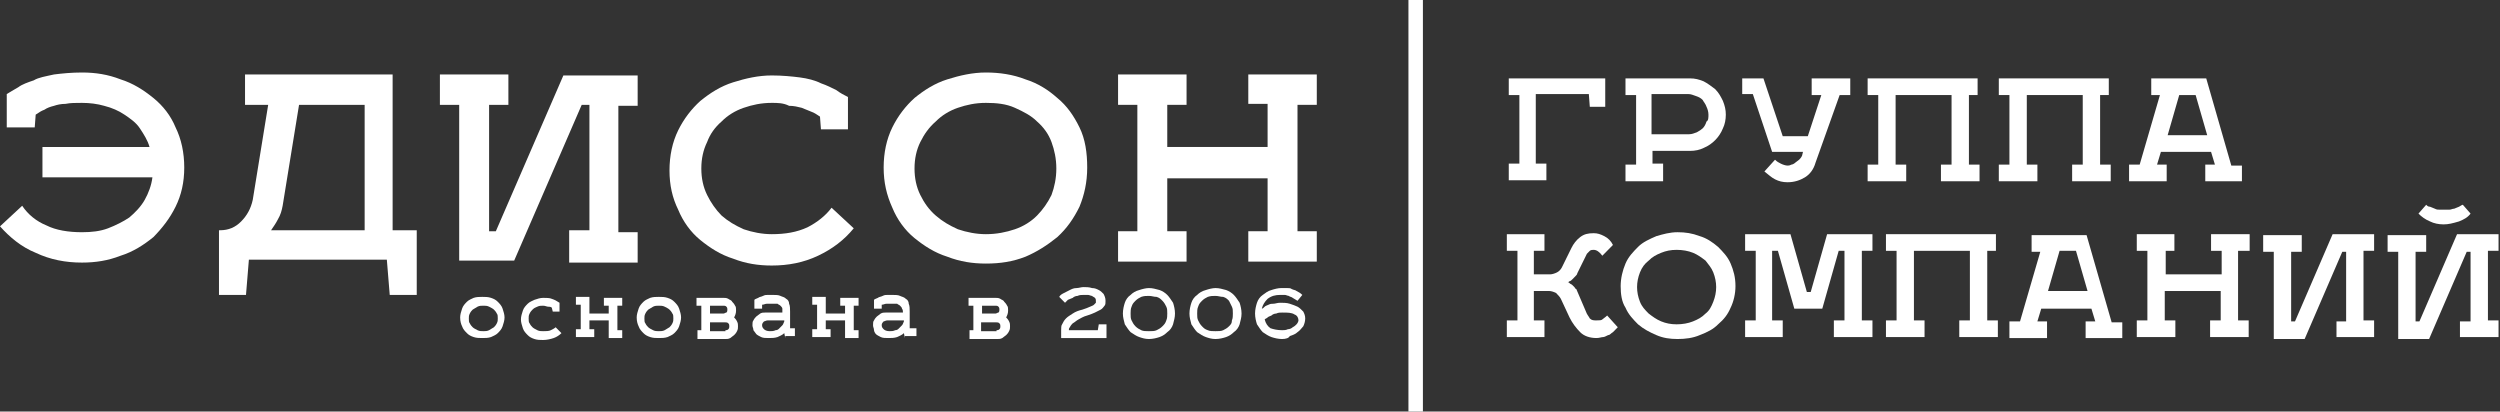 <svg width="486" height="80" viewBox="0 0 486 80" version="1.1" xmlns="http://www.w3.org/2000/svg" xmlns:xlink="http://www.w3.org/1999/xlink">
<rect x="0" y="0" width="486" height="80" fill="#333333" stroke="none"/>
<title>logo</title>
<desc>Created using Figma</desc>
<g id="Canvas" transform="translate(-617 -314)">
<g id="logo">
<g id="Group">
<g id="Group">
<g id="Vector">
<use xlink:href="#path0_fill" transform="translate(890.8 314)" fill="#FFFFFF"/>
</g>
<g id="Group">
<g id="Vector">
<use xlink:href="#path1_fill" transform="translate(910.305 329.238)" fill="#FFFFFF"/>
</g>
<g id="Vector">
<use xlink:href="#path2_fill" transform="translate(932.995 329.238)" fill="#FFFFFF"/>
</g>
<g id="Vector">
<use xlink:href="#path3_fill" transform="translate(955.687 329.238)" fill="#FFFFFF"/>
</g>
<g id="Vector">
<use xlink:href="#path4_fill" transform="translate(980.067 329.238)" fill="#FFFFFF"/>
</g>
<g id="Vector">
<use xlink:href="#path5_fill" transform="translate(1005.57 329.238)" fill="#FFFFFF"/>
</g>
<g id="Vector">
<use xlink:href="#path6_fill" transform="translate(1030.89 329.238)" fill="#FFFFFF"/>
</g>
<g id="Vector">
<use xlink:href="#path7_fill" transform="translate(909.929 359.333)" fill="#FFFFFF"/>
</g>
<g id="Vector">
<use xlink:href="#path8_fill" transform="translate(932.058 359.143)" fill="#FFFFFF"/>
</g>
<g id="Vector">
<use xlink:href="#path9_fill" transform="translate(956.25 359.524)" fill="#FFFFFF"/>
</g>
<g id="Vector">
<use xlink:href="#path10_fill" transform="translate(983.63 359.524)" fill="#FFFFFF"/>
</g>
<g id="Vector">
<use xlink:href="#path11_fill" transform="translate(1007.63 359.714)" fill="#FFFFFF"/>
</g>
<g id="Vector">
<use xlink:href="#path12_fill" transform="translate(1032.39 359.524)" fill="#FFFFFF"/>
</g>
<g id="Vector">
<use xlink:href="#path13_fill" transform="translate(1056.96 359.524)" fill="#FFFFFF"/>
</g>
<g id="Vector">
<use xlink:href="#path14_fill" transform="translate(1081.15 353.81)" fill="#FFFFFF"/>
</g>
</g>
<g id="Group">
<g id="Group">
<g id="Vector">
<use xlink:href="#path15_fill" transform="translate(617 328.095)" fill="#FFFFFF"/>
</g>
<g id="Vector">
<use xlink:href="#path16_fill" transform="translate(659.57 328.476)" fill="#FFFFFF"/>
</g>
<g id="Vector">
<use xlink:href="#path17_fill" transform="translate(702.516 328.476)" fill="#FFFFFF"/>
</g>
<g id="Vector">
<use xlink:href="#path18_fill" transform="translate(747.149 328.667)" fill="#FFFFFF"/>
</g>
<g id="Vector">
<use xlink:href="#path19_fill" transform="translate(788.782 328.095)" fill="#FFFFFF"/>
</g>
<g id="Vector">
<use xlink:href="#path20_fill" transform="translate(834.352 328.476)" fill="#FFFFFF"/>
</g>
</g>
<g id="Group">
<g id="Vector">
<use xlink:href="#path21_fill" transform="translate(706.454 371.714)" fill="#FFFFFF"/>
</g>
<g id="Vector">
<use xlink:href="#path22_fill" transform="translate(718.269 371.905)" fill="#FFFFFF"/>
</g>
<g id="Vector">
<use xlink:href="#path23_fill" transform="translate(728.958 371.714)" fill="#FFFFFF"/>
</g>
<g id="Vector">
<use xlink:href="#path24_fill" transform="translate(740.773 371.714)" fill="#FFFFFF"/>
</g>
<g id="Vector">
<use xlink:href="#path25_fill" transform="translate(752.4 371.905)" fill="#FFFFFF"/>
</g>
<g id="Vector">
<use xlink:href="#path26_fill" transform="translate(763.277 371.333)" fill="#FFFFFF"/>
</g>
<g id="Vector">
<use xlink:href="#path27_fill" transform="translate(774.904 371.714)" fill="#FFFFFF"/>
</g>
<g id="Vector">
<use xlink:href="#path28_fill" transform="translate(786.719 371.333)" fill="#FFFFFF"/>
</g>
<g id="Vector">
<use xlink:href="#path29_fill" transform="translate(805.285 371.905)" fill="#FFFFFF"/>
</g>
<g id="Vector">
<use xlink:href="#path30_fill" transform="translate(822.913 369.81)" fill="#FFFFFF"/>
</g>
<g id="Vector">
<use xlink:href="#path31_fill" transform="translate(835.29 370)" fill="#FFFFFF"/>
</g>
<g id="Vector">
<use xlink:href="#path32_fill" transform="translate(848.23 370)" fill="#FFFFFF"/>
</g>
<g id="Vector">
<use xlink:href="#path33_fill" transform="translate(860.982 370)" fill="#FFFFFF"/>
</g>
</g>
</g>
</g>
</g>
</g>
</g>
<defs>
<path id="path0_fill" d="M 2.813 0L 0 0L 0 80L 2.813 80L 2.813 0Z"/>
<path id="path1_fill" d="M 18.753 5.524L 15.753 5.524L 15.565 3.048L 5.251 3.048L 5.251 16.571L 7.314 16.571L 7.314 19.809L -1.14462e-05 19.809L -1.14462e-05 16.571L 2.063 16.571L 2.063 3.238L -1.14462e-05 3.238L -1.14462e-05 0L 18.753 0L 18.753 5.524Z"/>
<path id="path2_fill" d="M 7.314 20L 0 20L 0 16.762L 2.063 16.762L 2.063 3.238L 0 3.238L 0 0L 12.565 0C 13.502 0 14.253 0.19 15.19 0.571C 15.94 0.952 16.691 1.524 17.441 2.095C 18.191 2.857 18.566 3.619 18.941 4.381C 19.316 5.333 19.504 6.095 19.504 7.048C 19.504 8 19.316 8.952 18.941 9.714C 18.566 10.667 18.003 11.429 17.441 12C 16.878 12.571 16.128 13.143 15.19 13.524C 14.44 13.905 13.502 14.095 12.565 14.095L 5.251 14.095L 5.251 16.571L 7.314 16.571L 7.314 20ZM 16.128 7.048C 16.128 6.476 15.94 5.905 15.753 5.524C 15.565 4.952 15.19 4.571 15.003 4.19C 14.628 3.81 14.253 3.619 13.69 3.429C 13.127 3.238 12.752 3.048 12.19 3.048L 5.063 3.048L 5.063 10.857L 12.377 10.857C 12.94 10.857 13.315 10.667 13.877 10.476C 14.253 10.286 14.815 9.905 15.003 9.714C 15.378 9.333 15.565 8.952 15.753 8.381C 16.128 8.19 16.128 7.619 16.128 7.048Z"/>
<path id="path3_fill" d="M 15.378 3.238L 13.502 3.238L 13.502 0L 21.004 0L 21.004 3.238L 18.941 3.238L 14.253 16.381C 13.877 17.714 13.127 18.667 12.19 19.238C 11.252 19.809 10.127 20.191 8.814 20.191C 7.876 20.191 7.126 20 6.376 19.619C 5.626 19.238 5.063 18.667 4.313 18.095L 6.376 15.809C 6.751 16.191 7.126 16.381 7.501 16.571C 7.876 16.762 8.439 16.952 8.814 16.952C 9.002 16.952 9.189 16.952 9.564 16.762C 9.752 16.762 10.127 16.571 10.314 16.381C 10.502 16.191 10.877 16 11.065 15.809C 11.252 15.619 11.44 15.429 11.627 15.048L 11.815 14.286L 5.814 14.286L 2.063 3.048L 1.14462e-05 3.048L 1.14462e-05 0L 4.126 0L 7.876 11.238L 12.752 11.238L 15.378 3.238Z"/>
<path id="path4_fill" d="M 21.754 3.238L 19.691 3.238L 19.691 16.762L 21.754 16.762L 21.754 20L 14.253 20L 14.253 16.762L 16.316 16.762L 16.316 3.238L 5.439 3.238L 5.439 16.762L 7.501 16.762L 7.501 20L 1.14462e-05 20L 1.14462e-05 16.762L 2.063 16.762L 2.063 3.238L 1.14462e-05 3.238L 1.14462e-05 0L 21.379 0L 21.379 3.238L 21.754 3.238Z"/>
<path id="path5_fill" d="M 21.754 3.238L 19.691 3.238L 19.691 16.762L 21.754 16.762L 21.754 20L 14.253 20L 14.253 16.762L 16.316 16.762L 16.316 3.238L 5.439 3.238L 5.439 16.762L 7.501 16.762L 7.501 20L -5.7231e-06 20L -5.7231e-06 16.762L 2.063 16.762L 2.063 3.238L -5.7231e-06 3.238L -5.7231e-06 0L 21.379 0L 21.379 3.238L 21.754 3.238Z"/>
<path id="path6_fill" d="M 22.317 20L 14.815 20L 14.815 16.762L 16.691 16.762L 15.94 14.286L 6.189 14.286L 5.439 16.762L 7.314 16.762L 7.314 20L -5.7231e-06 20L -5.7231e-06 16.762L 2.063 16.762L 6.001 3.238L 4.313 3.238L 4.313 0L 15.003 0L 19.879 16.952L 21.942 16.952L 21.942 20L 22.317 20ZM 7.501 11.048L 15.19 11.048L 12.94 3.238L 9.752 3.238L 7.501 11.048Z"/>
<path id="path7_fill" d="M 5.439 8L 8.439 8C 8.814 8 9.377 7.81 9.752 7.619C 10.127 7.429 10.502 7.048 10.69 6.667L 12.565 2.857C 12.94 2.095 13.502 1.333 14.253 0.762C 15.003 0.19 15.753 -1.45322e-06 16.878 -1.45322e-06C 17.628 -1.45322e-06 18.191 0.19 18.941 0.571C 19.691 0.952 20.254 1.524 20.629 2.286L 18.566 4.381C 18.003 3.619 17.441 3.238 16.878 3.238C 16.691 3.238 16.316 3.238 16.128 3.429C 15.94 3.619 15.753 3.81 15.565 4L 13.69 7.81C 13.69 8 13.502 8.19 13.315 8.381C 13.127 8.571 12.94 8.762 12.752 8.952C 12.565 9.143 12.377 9.333 12.19 9.333C 12.002 9.524 11.815 9.524 11.815 9.524C 12.002 9.524 12.002 9.524 12.19 9.714C 12.377 9.905 12.565 9.905 12.752 10.095C 12.94 10.286 13.127 10.476 13.127 10.476C 13.315 10.667 13.315 10.857 13.502 10.857L 15.378 15.238C 15.565 15.809 15.94 16.191 16.128 16.571C 16.503 16.952 16.878 16.952 17.441 16.952C 18.003 16.952 18.378 16.952 18.566 16.762C 18.753 16.571 19.128 16.381 19.504 16L 21.567 18.286C 21.191 18.667 21.004 18.857 20.629 19.238C 20.254 19.429 20.066 19.809 19.691 19.809C 19.316 20 18.941 20.191 18.753 20.191C 18.378 20.191 18.003 20.381 17.441 20.381C 16.128 20.381 15.003 20 14.253 19.238C 13.502 18.476 12.752 17.524 12.19 16.381L 10.502 12.762C 10.314 12.381 9.939 12 9.564 11.619C 9.189 11.429 8.627 11.238 8.252 11.238L 5.251 11.238L 5.251 16.952L 7.314 16.952L 7.314 20.191L -5.7231e-06 20.191L -5.7231e-06 16.952L 2.063 16.952L 2.063 3.429L -5.7231e-06 3.429L -5.7231e-06 0.19L 7.314 0.19L 7.314 3.429L 5.251 3.429L 5.251 8L 5.439 8Z"/>
<path id="path8_fill" d="M 0 10.476C 0 8.952 0.375 7.429 0.938 6.095C 1.5 4.762 2.438 3.81 3.376 2.857C 4.313 1.905 5.626 1.333 6.939 0.762C 8.252 0.381 9.564 1.45322e-06 11.065 1.45322e-06C 12.565 1.45322e-06 13.877 0.19 15.378 0.762C 16.691 1.143 17.816 1.905 18.941 2.857C 19.879 3.81 20.816 4.762 21.379 6.095C 21.942 7.429 22.317 8.762 22.317 10.476C 22.317 12 21.942 13.524 21.379 14.667C 20.816 16 20.066 16.952 18.941 17.905C 18.003 18.857 16.878 19.429 15.378 20C 14.065 20.571 12.565 20.762 11.065 20.762C 9.564 20.762 8.252 20.571 6.939 20C 5.626 19.429 4.501 18.857 3.376 17.905C 2.438 16.952 1.5 16 0.938 14.667C 0.188 13.524 0 12 0 10.476ZM 10.877 3.429C 9.752 3.429 8.814 3.619 7.876 4C 6.939 4.381 6.189 4.762 5.438 5.524C 4.688 6.095 4.126 6.857 3.751 7.81C 3.376 8.762 3.188 9.714 3.188 10.667C 3.188 11.619 3.376 12.571 3.751 13.524C 4.126 14.476 4.688 15.048 5.438 15.809C 6.189 16.381 6.939 16.952 7.876 17.333C 8.814 17.714 9.752 17.905 10.877 17.905C 12.002 17.905 13.127 17.714 14.065 17.333C 15.003 16.952 15.753 16.571 16.503 15.809C 17.253 15.238 17.628 14.476 18.003 13.524C 18.378 12.571 18.566 11.619 18.566 10.667C 18.566 9.714 18.378 8.762 18.003 7.81C 17.628 6.857 17.066 6.286 16.503 5.524C 15.753 4.952 15.003 4.381 14.065 4C 13.127 3.619 12.002 3.429 10.877 3.429Z"/>
<path id="path9_fill" d="M 24.755 3.238L 22.692 3.238L 22.692 16.762L 24.755 16.762L 24.755 20L 17.253 20L 17.253 16.762L 19.316 16.762L 19.316 3.238L 18.191 3.238L 15.003 14.476L 9.564 14.476L 6.376 3.238L 5.251 3.238L 5.251 16.762L 7.314 16.762L 7.314 20L -1.14462e-05 20L -1.14462e-05 16.762L 2.063 16.762L 2.063 3.238L -1.14462e-05 3.238L -1.14462e-05 -7.26609e-07L 8.814 -7.26609e-07L 12.002 11.238L 12.752 11.238L 15.94 -7.26609e-07L 24.755 -7.26609e-07L 24.755 3.238Z"/>
<path id="path10_fill" d="M 21.754 3.238L 19.691 3.238L 19.691 16.762L 21.754 16.762L 21.754 20L 14.253 20L 14.253 16.762L 16.316 16.762L 16.316 3.238L 5.438 3.238L 5.438 16.762L 7.501 16.762L 7.501 20L 5.33005e-14 20L 5.33005e-14 16.762L 2.063 16.762L 2.063 3.238L 5.33005e-14 3.238L 5.33005e-14 -7.26609e-07L 21.379 -7.26609e-07L 21.379 3.238L 21.754 3.238Z"/>
<path id="path11_fill" d="M 22.317 20L 14.815 20L 14.815 16.762L 16.691 16.762L 15.94 14.286L 6.189 14.286L 5.438 16.762L 7.314 16.762L 7.314 20L 5.7231e-06 20L 5.7231e-06 16.762L 2.063 16.762L 6.001 3.238L 4.313 3.238L 4.313 6.76707e-15L 15.003 6.76707e-15L 19.879 16.952L 21.942 16.952L 21.942 20L 22.317 20ZM 7.501 10.857L 15.19 10.857L 12.94 3.048L 9.752 3.048L 7.501 10.857Z"/>
<path id="path12_fill" d="M 7.689 3.238L 5.626 3.238L 5.626 7.81L 16.503 7.81L 16.503 3.238L 14.44 3.238L 14.44 -7.26609e-07L 21.942 -7.26609e-07L 21.942 3.238L 19.691 3.238L 19.691 16.762L 21.754 16.762L 21.754 20L 14.253 20L 14.253 16.762L 16.316 16.762L 16.316 11.048L 5.438 11.048L 5.438 16.762L 7.501 16.762L 7.501 20L 5.33005e-14 20L 5.33005e-14 16.762L 2.063 16.762L 2.063 3.238L 5.33005e-14 3.238L 5.33005e-14 -7.26609e-07L 7.314 -7.26609e-07L 7.314 3.238L 7.689 3.238Z"/>
<path id="path13_fill" d="M 14.065 16.952L 16.128 16.952L 16.128 3.429L 15.378 3.429L 8.064 20.381L 2.063 20.381L 2.063 3.429L 1.14462e-05 3.429L 1.14462e-05 0.19L 7.501 0.19L 7.501 3.429L 5.439 3.429L 5.439 16.952L 6.189 16.952L 13.502 -7.26609e-07L 21.567 -7.26609e-07L 21.567 3.238L 19.504 3.238L 19.504 16.762L 21.567 16.762L 21.567 20L 14.253 20L 14.253 16.952L 14.065 16.952Z"/>
<path id="path14_fill" d="M 14.065 22.667L 16.128 22.667L 16.128 9.143L 15.378 9.143L 8.064 26.095L 2.063 26.095L 2.063 9.143L -5.33005e-14 9.143L -5.33005e-14 5.905L 7.501 5.905L 7.501 9.143L 5.438 9.143L 5.438 22.667L 6.189 22.667L 13.502 5.714L 21.567 5.714L 21.567 8.952L 19.504 8.952L 19.504 22.476L 21.567 22.476L 21.567 25.714L 14.065 25.714L 14.065 22.667ZM 10.877 3.81C 9.939 3.81 9.002 3.619 8.252 3.238C 7.314 2.857 6.564 2.286 6.001 1.714L 7.501 -7.26609e-07C 7.689 0.19 7.876 0.381 8.252 0.381C 8.627 0.571 8.814 0.571 9.189 0.762C 9.564 0.952 9.752 0.952 10.127 0.952C 10.502 0.952 10.69 0.952 11.065 0.952C 11.252 0.952 11.627 0.952 12.002 0.952C 12.377 0.952 12.565 0.762 12.94 0.762C 13.315 0.571 13.502 0.571 13.877 0.381C 14.253 0.19 14.44 -7.26609e-07 14.628 -7.26609e-07L 16.128 1.714C 15.565 2.476 14.815 2.857 13.877 3.238C 12.565 3.619 11.815 3.81 10.877 3.81Z"/>
<path id="path15_fill" d="M 15.94 5.905C 14.628 5.905 13.69 5.905 12.752 6.095C 11.815 6.095 11.065 6.286 10.502 6.476C 9.752 6.667 9.189 6.857 8.627 7.238C 8.064 7.429 7.501 7.81 6.939 8.19L 6.751 10.667L 1.313 10.667L 1.313 4.19C 1.875 3.81 2.625 3.429 3.563 2.857C 4.313 2.286 5.439 1.905 6.564 1.524C 7.501 0.952 8.814 0.762 10.502 0.381C 12.002 0.19 13.878 1.81652e-07 15.94 1.81652e-07C 18.566 1.81652e-07 21.004 0.381 23.442 1.333C 25.88 2.095 27.943 3.429 29.818 4.952C 31.693 6.476 33.194 8.381 34.131 10.667C 35.257 12.952 35.819 15.619 35.819 18.476C 35.819 21.333 35.257 23.809 34.131 26.095C 33.006 28.381 31.506 30.286 29.818 32C 27.943 33.524 25.88 34.857 23.442 35.619C 21.004 36.571 18.566 36.952 15.94 36.952C 12.752 36.952 9.752 36.381 6.939 35.048C 4.126 33.905 1.875 32 0 29.905L 4.313 25.905C 5.439 27.619 7.126 28.952 9.002 29.714C 10.877 30.667 13.315 31.048 15.94 31.048C 17.816 31.048 19.504 30.857 21.004 30.286C 22.504 29.714 24.004 28.952 25.13 28.191C 26.255 27.238 27.38 26.095 28.13 24.762C 28.88 23.429 29.443 21.905 29.63 20.381L 8.252 20.381L 8.252 14.476L 29.068 14.476C 28.693 13.143 27.943 12 27.192 10.857C 26.442 9.714 25.317 8.952 24.192 8.19C 23.067 7.429 21.754 6.857 20.254 6.476C 18.941 6.095 17.441 5.905 15.94 5.905Z"/>
<path id="path16_fill" d="M 1.43077e-06 30.286L 0.188 30.286C 1.875 30.286 3.188 29.714 4.313 28.571C 5.439 27.429 6.189 26.095 6.564 24.381L 9.564 5.905L 5.063 5.905L 5.063 -1.81652e-07L 33.756 -1.81652e-07L 33.756 30.286L 38.445 30.286L 38.445 42.857L 33.194 42.857L 32.631 36L 5.814 36L 5.251 42.857L 1.43077e-06 42.857L 1.43077e-06 30.286ZM 10.127 30.286L 28.318 30.286L 28.318 5.905L 15.565 5.905L 12.377 25.524C 12.19 26.476 12.002 27.238 11.44 28.191C 11.065 28.952 10.502 29.714 10.127 30.286Z"/>
<path id="path17_fill" d="M 25.317 30.286L 29.068 30.286L 29.068 5.905L 27.568 5.905L 14.44 36.191L 3.751 36.191L 3.751 5.905L -2.86155e-06 5.905L -2.86155e-06 -1.81652e-07L 13.315 -1.81652e-07L 13.315 5.905L 9.564 5.905L 9.564 30.476L 10.877 30.476L 24.004 0.19L 38.445 0.19L 38.445 6.095L 34.694 6.095L 34.694 30.667L 38.445 30.667L 38.445 36.571L 25.13 36.571L 25.13 30.286L 25.317 30.286Z"/>
<path id="path18_fill" d="M 19.879 5.333C 17.816 5.333 16.128 5.714 14.44 6.286C 12.752 6.857 11.252 7.81 10.127 8.952C 8.814 10.095 7.876 11.429 7.314 12.952C 6.564 14.476 6.189 16.191 6.189 18.095C 6.189 20 6.564 21.714 7.314 23.238C 8.064 24.762 9.002 26.095 10.127 27.238C 11.44 28.381 12.752 29.143 14.44 29.905C 16.128 30.476 18.003 30.857 19.879 30.857C 22.504 30.857 24.755 30.476 26.817 29.524C 28.693 28.571 30.381 27.238 31.506 25.714L 35.819 29.714C 33.944 32 31.693 33.714 28.88 35.048C 26.067 36.381 23.067 36.952 19.879 36.952C 17.253 36.952 14.815 36.571 12.377 35.619C 9.939 34.857 7.876 33.524 6.001 32C 4.126 30.476 2.625 28.381 1.688 26.095C 0.563 23.809 2.86155e-06 21.333 2.86155e-06 18.476C 2.86155e-06 15.619 0.563 12.952 1.688 10.667C 2.813 8.381 4.313 6.476 6.001 4.952C 7.876 3.429 9.939 2.095 12.377 1.333C 14.815 0.571 17.253 -3.63304e-07 19.879 -3.63304e-07C 21.942 -3.63304e-07 23.817 0.19 25.317 0.381C 26.817 0.571 28.318 0.952 29.443 1.524C 30.568 1.905 31.693 2.476 32.444 2.857C 33.194 3.429 33.944 3.81 34.694 4.19L 34.694 10.476L 29.443 10.476L 29.255 8C 28.693 7.619 28.13 7.238 27.568 7.048C 27.005 6.857 26.255 6.476 25.692 6.286C 24.942 6.095 24.192 5.905 23.254 5.905C 22.129 5.333 21.004 5.333 19.879 5.333Z"/>
<path id="path19_fill" d="M -2.86155e-06 18.476C -2.86155e-06 15.619 0.563 12.952 1.688 10.667C 2.813 8.381 4.313 6.476 6.001 4.952C 7.876 3.429 9.939 2.095 12.377 1.333C 14.815 0.571 17.253 1.81652e-07 19.879 1.81652e-07C 22.504 1.81652e-07 25.13 0.381 27.568 1.333C 30.006 2.095 32.068 3.429 33.756 4.952C 35.632 6.476 36.944 8.381 38.069 10.667C 39.195 12.952 39.57 15.619 39.57 18.476C 39.57 21.333 39.007 23.809 38.069 26.095C 36.944 28.381 35.632 30.286 33.756 32C 31.881 33.524 29.818 34.857 27.568 35.809C 25.13 36.762 22.692 37.143 19.879 37.143C 17.253 37.143 14.815 36.762 12.377 35.809C 9.939 35.048 7.876 33.714 6.001 32.191C 4.126 30.667 2.625 28.571 1.688 26.286C 0.563 23.809 -2.86155e-06 21.333 -2.86155e-06 18.476ZM 19.879 5.905C 17.816 5.905 16.128 6.286 14.44 6.857C 12.752 7.429 11.252 8.381 10.127 9.524C 8.814 10.667 7.876 12 7.126 13.524C 6.376 15.048 6.001 16.762 6.001 18.667C 6.001 20.571 6.376 22.286 7.126 23.809C 7.876 25.333 8.814 26.667 10.127 27.809C 11.44 28.952 12.752 29.714 14.44 30.476C 16.128 31.048 18.003 31.429 19.879 31.429C 21.942 31.429 23.817 31.048 25.505 30.476C 27.192 29.905 28.693 28.952 29.818 27.809C 30.943 26.667 31.881 25.333 32.631 23.809C 33.194 22.286 33.569 20.571 33.569 18.667C 33.569 16.762 33.194 15.048 32.631 13.524C 32.068 12 31.131 10.667 29.818 9.524C 28.693 8.381 27.192 7.619 25.505 6.857C 23.817 6.095 21.942 5.905 19.879 5.905Z"/>
<path id="path20_fill" d="M 13.315 5.905L 9.564 5.905L 9.564 14.095L 29.068 14.095L 29.068 5.714L 25.317 5.714L 25.317 -1.81652e-07L 38.632 -1.81652e-07L 38.632 5.905L 34.881 5.905L 34.881 30.476L 38.632 30.476L 38.632 36.381L 25.317 36.381L 25.317 30.476L 29.068 30.476L 29.068 20.191L 9.564 20.191L 9.564 30.476L 13.315 30.476L 13.315 36.381L 2.86155e-06 36.381L 2.86155e-06 30.476L 3.751 30.476L 3.751 5.905L 2.86155e-06 5.905L 2.86155e-06 -1.81652e-07L 13.315 -1.81652e-07L 13.315 5.905Z"/>
<path id="path21_fill" d="M 1.43077e-06 4C 1.43077e-06 3.429 0.188 2.857 0.375 2.286C 0.563 1.714 0.938 1.333 1.313 0.952C 1.688 0.571 2.25 0.381 2.625 0.19C 3.188 -7.23771e-07 3.751 -1.45322e-06 4.313 -1.45322e-06C 4.876 -1.45322e-06 5.439 -7.23771e-07 6.001 0.19C 6.564 0.381 6.939 0.571 7.314 0.952C 7.689 1.333 8.064 1.714 8.252 2.286C 8.439 2.857 8.627 3.429 8.627 4C 8.627 4.571 8.439 5.143 8.252 5.714C 8.064 6.286 7.689 6.667 7.314 7.048C 6.939 7.429 6.376 7.619 6.001 7.81C 5.439 8 4.876 8 4.313 8C 3.751 8 3.188 8 2.625 7.81C 2.063 7.619 1.688 7.429 1.313 7.048C 0.938 6.667 0.563 6.286 0.375 5.714C 0.188 5.333 1.43077e-06 4.762 1.43077e-06 4ZM 4.501 1.714C 4.126 1.714 3.751 1.714 3.376 1.905C 3.001 2.095 2.813 2.286 2.438 2.476C 2.25 2.667 2.063 2.857 1.875 3.238C 1.688 3.619 1.688 3.81 1.688 4.19C 1.688 4.571 1.688 4.952 1.875 5.143C 2.063 5.524 2.25 5.714 2.438 5.905C 2.625 6.095 3.001 6.286 3.376 6.476C 3.751 6.667 4.126 6.667 4.501 6.667C 4.876 6.667 5.251 6.667 5.626 6.476C 6.001 6.286 6.189 6.095 6.564 5.905C 6.751 5.714 6.939 5.524 7.126 5.143C 7.314 4.762 7.314 4.571 7.314 4.19C 7.314 3.81 7.314 3.429 7.126 3.238C 6.939 2.857 6.751 2.667 6.564 2.476C 6.376 2.286 6.001 2.095 5.626 1.905C 5.251 1.714 4.876 1.714 4.501 1.714Z"/>
<path id="path22_fill" d="M 6.189 2.667L 6.001 1.905C 5.814 1.714 5.439 1.714 5.251 1.714C 5.063 1.714 4.688 1.524 4.313 1.524C 3.938 1.524 3.563 1.524 3.188 1.714C 2.813 1.905 2.625 1.905 2.25 2.286C 2.063 2.476 1.875 2.667 1.688 3.048C 1.5 3.429 1.5 3.619 1.5 4C 1.5 4.381 1.5 4.762 1.688 4.952C 1.875 5.333 2.063 5.524 2.25 5.714C 2.438 5.905 2.813 6.095 3.188 6.286C 3.563 6.476 3.938 6.476 4.313 6.476C 4.876 6.476 5.439 6.476 5.814 6.286C 6.189 6.095 6.564 5.905 6.751 5.714L 7.876 6.857C 7.501 7.238 6.939 7.619 6.376 7.81C 5.814 8 5.063 8.19 4.313 8.19C 3.751 8.19 3.188 8.19 2.625 8C 2.063 7.81 1.688 7.619 1.313 7.238C 0.938 6.857 0.563 6.476 0.375 5.905C 0.188 5.333 1.33251e-14 4.762 1.33251e-14 4.19C 1.33251e-14 3.619 0.188 3.048 0.375 2.476C 0.563 1.905 0.938 1.524 1.313 1.143C 1.688 0.762 2.25 0.571 2.625 0.381C 3.188 0.19 3.751 -7.26609e-07 4.313 -7.26609e-07C 4.876 -7.26609e-07 5.626 0 6.001 0.19C 6.564 0.381 6.939 0.571 7.501 0.952L 7.501 2.667L 6.189 2.667Z"/>
<path id="path23_fill" d="M 9.002 8L 6.376 8L 6.376 4.571L 2.625 4.571L 2.625 6.286L 3.563 6.286L 3.563 7.81L 1.43077e-06 7.81L 1.43077e-06 6.286L 0.938 6.286L 0.938 1.524L 1.43077e-06 1.524L 1.43077e-06 -1.45322e-06L 2.625 -1.45322e-06L 2.625 3.238L 6.376 3.238L 6.376 1.714L 5.439 1.714L 5.439 0.19L 9.002 0.19L 9.002 1.714L 8.064 1.714L 8.064 6.476L 9.002 6.476L 9.002 8Z"/>
<path id="path24_fill" d="M 0 4C 0 3.429 0.188 2.857 0.375 2.286C 0.563 1.714 0.938 1.333 1.313 0.952C 1.688 0.571 2.25 0.381 2.625 0.19C 3.188 -7.23771e-07 3.751 -1.45322e-06 4.313 -1.45322e-06C 4.876 -1.45322e-06 5.438 -7.23771e-07 6.001 0.19C 6.564 0.381 6.939 0.571 7.314 0.952C 7.689 1.333 8.064 1.714 8.252 2.286C 8.439 2.857 8.627 3.429 8.627 4C 8.627 4.571 8.439 5.143 8.252 5.714C 8.064 6.286 7.689 6.667 7.314 7.048C 6.939 7.429 6.376 7.619 6.001 7.81C 5.438 8 4.876 8 4.313 8C 3.751 8 3.188 8 2.625 7.81C 2.063 7.619 1.688 7.429 1.313 7.048C 0.938 6.667 0.563 6.286 0.375 5.714C 0.188 5.333 0 4.762 0 4ZM 4.313 1.714C 3.938 1.714 3.563 1.714 3.188 1.905C 2.813 2.095 2.625 2.286 2.25 2.476C 2.063 2.667 1.875 2.857 1.688 3.238C 1.5 3.619 1.5 3.81 1.5 4.19C 1.5 4.571 1.5 4.952 1.688 5.143C 1.875 5.524 2.063 5.714 2.25 5.905C 2.438 6.095 2.813 6.286 3.188 6.476C 3.563 6.667 3.938 6.667 4.313 6.667C 4.688 6.667 5.063 6.667 5.439 6.476C 5.814 6.286 6.001 6.095 6.376 5.905C 6.564 5.714 6.751 5.524 6.939 5.143C 7.126 4.762 7.126 4.571 7.126 4.19C 7.126 3.81 7.126 3.429 6.939 3.238C 6.751 2.857 6.564 2.667 6.376 2.476C 6.189 2.286 5.814 2.095 5.439 1.905C 5.063 1.714 4.688 1.714 4.313 1.714Z"/>
<path id="path25_fill" d="M -5.7231e-06 6.286L 0.938 6.286L 0.938 1.524L -5.7231e-06 1.524L -5.7231e-06 -7.26609e-07L 5.251 -7.26609e-07C 5.626 -7.26609e-07 5.814 0 6.189 0.19C 6.376 0.381 6.751 0.381 6.939 0.762C 7.126 0.952 7.314 1.143 7.501 1.524C 7.689 1.714 7.689 2.095 7.689 2.476C 7.689 3.048 7.501 3.429 7.314 3.81C 7.501 4 7.689 4.19 7.876 4.571C 8.064 4.952 8.064 5.143 8.064 5.524C 8.064 5.905 8.064 6.095 7.876 6.476C 7.689 6.857 7.501 7.048 7.314 7.238C 7.126 7.429 6.751 7.619 6.564 7.81C 6.189 8 6.001 8 5.626 8L 0.188 8L 0.188 6.286L -5.7231e-06 6.286ZM 2.625 3.048L 5.251 3.048C 5.439 3.048 5.626 2.857 5.814 2.857C 6.001 2.667 6.001 2.476 6.001 2.286C 6.001 2.095 6.001 1.905 5.814 1.714C 5.626 1.524 5.439 1.524 5.251 1.524L 2.625 1.524L 2.625 3.048ZM 5.626 6.286C 5.814 6.286 6.001 6.286 6.189 6.095C 6.376 5.905 6.376 5.714 6.376 5.524C 6.376 5.333 6.376 5.143 6.189 4.952C 6.001 4.762 5.814 4.762 5.626 4.762L 2.625 4.762L 2.625 6.476L 5.626 6.476L 5.626 6.286Z"/>
<path id="path26_fill" d="M 6.376 8.381L 6.189 7.429C 5.814 7.81 5.251 8 4.876 8.19C 4.313 8.381 3.751 8.381 3.188 8.381C 2.625 8.381 2.063 8.381 1.688 8.19C 1.313 8 0.938 7.81 0.75 7.619C 0.563 7.429 0.375 7.048 0.188 6.857C 0.188 6.476 0 6.286 0 5.905C 0 5.524 -2.86434e-06 5.143 0.188 4.952C 0.375 4.571 0.563 4.381 0.75 4.19C 0.938 4 1.313 3.81 1.5 3.619C 1.875 3.429 2.063 3.429 2.438 3.429L 5.814 3.429C 5.814 3.238 5.814 2.857 5.814 2.667C 5.814 2.476 5.626 2.286 5.439 2.095C 5.251 1.905 5.063 1.905 4.876 1.714C 4.688 1.714 4.313 1.714 3.938 1.714C 3.563 1.714 3.188 1.714 2.813 1.714C 2.438 1.714 2.25 1.905 1.875 1.905L 1.875 2.667L 0.375 2.667L 0.375 0.952C 0.563 0.762 0.75 0.762 1.125 0.571C 1.313 0.381 1.688 0.381 2.063 0.19C 2.438 1.44754e-06 2.625 7.26609e-07 3.001 7.26609e-07C 3.376 7.26609e-07 3.563 7.26609e-07 3.938 7.26609e-07C 4.501 7.26609e-07 5.063 1.44754e-06 5.439 0.19C 5.814 0.381 6.189 0.381 6.564 0.762C 6.939 0.952 7.126 1.333 7.126 1.714C 7.314 2.095 7.314 2.667 7.314 3.238L 7.314 6.476L 8.252 6.476L 8.252 8L 6.376 8L 6.376 8.381ZM 1.875 5.905C 1.875 6.286 2.063 6.476 2.25 6.667C 2.438 6.857 2.813 7.048 3.376 7.048C 3.751 7.048 4.126 7.048 4.501 6.857C 4.876 6.857 5.063 6.667 5.251 6.476C 5.439 6.286 5.626 6.095 5.814 5.905C 6.001 5.714 6.001 5.524 6.189 5.143L 6.189 4.952L 3.001 4.952C 2.625 4.952 2.438 5.143 2.25 5.143C 1.875 5.524 1.875 5.714 1.875 5.905Z"/>
<path id="path27_fill" d="M 9.002 8L 6.376 8L 6.376 4.571L 2.625 4.571L 2.625 6.286L 3.563 6.286L 3.563 7.81L -5.7231e-06 7.81L -5.7231e-06 6.286L 0.938 6.286L 0.938 1.524L -5.7231e-06 1.524L -5.7231e-06 -1.45322e-06L 2.625 -1.45322e-06L 2.625 3.238L 6.376 3.238L 6.376 1.714L 5.439 1.714L 5.439 0.19L 9.002 0.19L 9.002 1.714L 8.064 1.714L 8.064 6.476L 9.002 6.476L 9.002 8Z"/>
<path id="path28_fill" d="M 6.189 8.381L 6.001 7.429C 5.626 7.81 5.063 8 4.688 8.19C 4.126 8.381 3.563 8.381 3.001 8.381C 2.438 8.381 1.875 8.381 1.5 8.19C 1.125 8 0.75 7.81 0.563 7.619C 0.375 7.429 0.188 7.048 0.188 6.857C 0.188 6.476 0 6.286 0 5.905C 0 5.524 -2.86434e-06 5.143 0.188 4.952C 0.375 4.571 0.563 4.381 0.75 4.19C 0.938 4 1.313 3.81 1.5 3.619C 1.875 3.429 2.063 3.429 2.438 3.429L 5.814 3.429C 5.814 3.238 5.814 2.857 5.626 2.667C 5.626 2.476 5.439 2.286 5.251 2.095C 5.063 1.905 4.876 1.905 4.688 1.714C 4.501 1.714 4.126 1.714 3.751 1.714C 3.376 1.714 3.001 1.714 2.625 1.714C 2.25 1.714 2.063 1.905 1.688 1.905L 1.688 2.667L 0.188 2.667L 0.188 0.952C 0.375 0.762 0.563 0.762 0.938 0.571C 1.125 0.381 1.5 0.381 1.875 0.19C 2.25 1.44754e-06 2.438 7.26609e-07 2.813 7.26609e-07C 3.188 7.26609e-07 3.376 7.26609e-07 3.751 7.26609e-07C 4.313 7.26609e-07 4.876 1.44754e-06 5.251 0.19C 5.626 0.381 6.001 0.381 6.376 0.762C 6.751 0.952 6.939 1.333 6.939 1.714C 7.126 2.095 7.126 2.667 7.126 3.238L 7.126 6.476L 8.439 6.476L 8.439 8L 6.189 8L 6.189 8.381ZM 1.688 5.905C 1.688 6.286 1.875 6.476 2.063 6.667C 2.25 6.857 2.625 7.048 3.188 7.048C 3.563 7.048 3.938 7.048 4.313 6.857C 4.688 6.857 4.876 6.667 5.063 6.476C 5.251 6.286 5.439 6.095 5.626 5.905C 5.814 5.714 5.814 5.524 6.001 5.143L 6.001 4.952L 2.813 4.952C 2.438 4.952 2.25 5.143 2.063 5.143C 1.688 5.524 1.688 5.714 1.688 5.905Z"/>
<path id="path29_fill" d="M 2.86155e-06 6.286L 0.938 6.286L 0.938 1.524L 2.86155e-06 1.524L 2.86155e-06 -7.26609e-07L 5.251 -7.26609e-07C 5.626 -7.26609e-07 5.814 0 6.189 0.19C 6.376 0.381 6.751 0.381 6.939 0.762C 7.126 0.952 7.314 1.143 7.501 1.524C 7.689 1.714 7.689 2.095 7.689 2.476C 7.689 3.048 7.501 3.429 7.314 3.81C 7.501 4 7.689 4.19 7.876 4.571C 8.064 4.952 8.064 5.143 8.064 5.524C 8.064 5.905 8.064 6.095 7.876 6.476C 7.689 6.857 7.501 7.048 7.314 7.238C 7.126 7.429 6.751 7.619 6.564 7.81C 6.189 8 6.001 8 5.626 8L 0.188 8L 0.188 6.286L 2.86155e-06 6.286ZM 2.438 3.048L 5.251 3.048C 5.438 3.048 5.626 2.857 5.814 2.857C 6.001 2.667 6.001 2.476 6.001 2.286C 6.001 2.095 6.001 1.905 5.814 1.714C 5.626 1.524 5.438 1.524 5.251 1.524L 2.625 1.524L 2.625 3.048L 2.438 3.048ZM 5.439 6.286C 5.626 6.286 5.814 6.286 6.001 6.095C 6.189 5.905 6.189 5.714 6.189 5.524C 6.189 5.333 6.189 5.143 6.001 4.952C 5.814 4.762 5.626 4.762 5.439 4.762L 2.438 4.762L 2.438 6.476L 5.439 6.476L 5.439 6.286Z"/>
<path id="path30_fill" d="M 9.189 9.905L 0.375 9.905L 0.375 8.381C 0.375 8 0.375 7.429 0.563 7.238C 0.75 6.857 0.938 6.476 1.313 6.095C 1.688 5.714 2.063 5.524 2.625 5.143C 3.188 4.762 3.751 4.571 4.501 4.381C 5.063 4.19 5.626 4 6.001 3.81C 6.376 3.619 6.564 3.619 6.751 3.429C 6.939 3.238 6.939 3.238 7.126 3.048C 7.126 2.857 7.126 2.857 7.126 2.667C 7.126 2.476 7.126 2.286 6.939 2.095C 6.751 1.905 6.564 1.905 6.376 1.714C 6.189 1.714 5.814 1.524 5.626 1.524C 5.251 1.524 5.063 1.524 4.688 1.524C 4.313 1.524 3.938 1.524 3.563 1.714C 3.188 1.714 2.813 1.905 2.625 2.095C 2.25 2.286 2.063 2.286 1.688 2.476C 1.5 2.667 1.313 2.857 1.125 3.048L 5.7231e-06 1.905C 0.188 1.524 0.563 1.333 0.938 1.143C 1.313 0.952 1.688 0.762 2.063 0.571C 2.438 0.381 2.813 0.19 3.376 0.19C 3.751 0.19 4.313 -1.45322e-06 4.688 -1.45322e-06C 5.251 -1.45322e-06 5.814 -7.23771e-07 6.376 0.19C 6.939 0.19 7.314 0.381 7.689 0.571C 8.064 0.762 8.252 0.952 8.627 1.333C 8.814 1.714 9.002 2.095 9.002 2.667C 9.002 3.048 9.002 3.429 8.814 3.619C 8.627 3.81 8.439 4.19 8.064 4.381C 7.689 4.571 7.314 4.762 6.939 4.952C 6.564 5.143 6.001 5.333 5.438 5.524C 4.688 5.714 4.126 6.095 3.751 6.286C 3.376 6.476 3.001 6.857 2.625 7.048C 2.438 7.238 2.25 7.429 2.063 7.81C 1.875 8 1.875 8.19 1.875 8.381L 7.501 8.381L 7.689 7.238L 9.189 7.238L 9.189 9.905Z"/>
<path id="path31_fill" d="M 2.86155e-06 4.952C 2.86155e-06 4.19 0.188 3.429 0.375 2.857C 0.563 2.286 0.938 1.714 1.5 1.333C 1.875 0.952 2.438 0.571 3.188 0.381C 3.751 0.19 4.501 -7.26609e-07 5.063 -7.26609e-07C 5.814 -7.26609e-07 6.376 0.19 7.126 0.381C 7.689 0.571 8.252 0.952 8.627 1.333C 9.002 1.714 9.377 2.286 9.752 2.857C 9.939 3.429 10.127 4.19 10.127 4.952C 10.127 5.714 9.939 6.286 9.752 7.048C 9.564 7.619 9.189 8.19 8.627 8.571C 8.252 8.952 7.689 9.333 7.126 9.524C 6.564 9.714 5.814 9.905 5.063 9.905C 4.313 9.905 3.751 9.714 3.188 9.524C 2.625 9.333 2.063 8.952 1.5 8.571C 1.125 8.19 0.75 7.619 0.375 7.048C 0.188 6.286 2.86155e-06 5.714 2.86155e-06 4.952ZM 5.063 1.524C 4.501 1.524 4.126 1.524 3.563 1.714C 3.188 1.905 2.813 2.095 2.438 2.476C 2.063 2.857 1.875 3.048 1.688 3.619C 1.5 4 1.5 4.571 1.5 4.952C 1.5 5.524 1.5 5.905 1.688 6.286C 1.875 6.667 2.063 7.048 2.438 7.429C 2.813 7.81 3.188 8 3.563 8.19C 3.938 8.381 4.501 8.381 5.063 8.381C 5.626 8.381 6.189 8.381 6.564 8.19C 6.939 8 7.314 7.81 7.689 7.429C 8.064 7.048 8.252 6.857 8.439 6.286C 8.627 5.905 8.627 5.333 8.627 4.952C 8.627 4.381 8.627 4 8.439 3.619C 8.252 3.238 8.064 2.857 7.689 2.476C 7.314 2.095 7.126 1.905 6.564 1.714C 6.001 1.714 5.626 1.524 5.063 1.524Z"/>
<path id="path32_fill" d="M 5.7231e-06 4.952C 5.7231e-06 4.19 0.188 3.429 0.375 2.857C 0.563 2.286 0.938 1.714 1.5 1.333C 1.875 0.952 2.438 0.571 3.188 0.381C 3.751 0.19 4.501 -7.26609e-07 5.063 -7.26609e-07C 5.814 -7.26609e-07 6.376 0.19 7.126 0.381C 7.689 0.571 8.252 0.952 8.627 1.333C 9.002 1.714 9.377 2.286 9.752 2.857C 9.939 3.429 10.127 4.19 10.127 4.952C 10.127 5.714 9.939 6.286 9.752 7.048C 9.564 7.619 9.189 8.19 8.627 8.571C 8.252 8.952 7.689 9.333 7.126 9.524C 6.564 9.714 5.814 9.905 5.063 9.905C 4.313 9.905 3.751 9.714 3.188 9.524C 2.625 9.333 2.063 8.952 1.5 8.571C 1.125 8.19 0.75 7.619 0.375 7.048C 0.188 6.286 5.7231e-06 5.714 5.7231e-06 4.952ZM 5.063 1.524C 4.501 1.524 4.126 1.524 3.563 1.714C 3.188 1.905 2.813 2.095 2.438 2.476C 2.063 2.857 1.875 3.048 1.688 3.619C 1.5 4 1.5 4.571 1.5 4.952C 1.5 5.524 1.5 5.905 1.688 6.286C 1.875 6.667 2.063 7.048 2.438 7.429C 2.813 7.81 3.001 8 3.563 8.19C 3.938 8.381 4.501 8.381 5.063 8.381C 5.626 8.381 6.189 8.381 6.564 8.19C 6.939 8 7.314 7.81 7.689 7.429C 8.064 7.048 8.252 6.857 8.252 6.286C 8.439 5.905 8.439 5.333 8.439 4.952C 8.439 4.381 8.439 4 8.252 3.619C 8.064 3.238 7.876 2.857 7.689 2.476C 7.314 2.095 7.126 1.905 6.564 1.714C 6.001 1.714 5.626 1.524 5.063 1.524Z"/>
<path id="path33_fill" d="M 5.251 9.905C 4.501 9.905 3.751 9.714 3.188 9.524C 2.625 9.333 2.063 8.952 1.5 8.571C 1.125 8.19 0.75 7.619 0.375 7.048C 0.188 6.476 1.14462e-05 5.714 1.14462e-05 4.952C 1.14462e-05 4.19 0.188 3.429 0.375 2.857C 0.563 2.286 0.938 1.714 1.5 1.333C 2.063 0.952 2.438 0.571 3.188 0.381C 3.751 0.19 4.501 -7.26609e-07 5.063 -7.26609e-07C 5.439 -7.26609e-07 5.814 -7.26609e-07 6.189 -7.26609e-07C 6.564 -7.26609e-07 6.939 0 7.126 0.19C 7.501 0.381 7.876 0.381 8.064 0.571C 8.439 0.762 8.814 0.952 9.189 1.333L 8.252 2.476C 7.876 2.286 7.689 2.095 7.314 1.905C 7.126 1.714 6.751 1.714 6.564 1.524C 6.376 1.524 6.001 1.333 5.814 1.333C 5.626 1.333 5.251 1.333 4.876 1.333C 3.938 1.333 3.188 1.524 2.438 2.095C 1.875 2.667 1.5 3.238 1.313 4C 1.5 4 1.688 3.81 1.875 3.619C 2.063 3.429 2.25 3.429 2.625 3.238C 3.001 3.048 3.188 3.048 3.563 3.048C 3.938 3.048 4.313 2.857 4.876 2.857C 5.439 2.857 6.189 2.857 6.751 3.048C 7.314 3.238 7.876 3.429 8.252 3.619C 8.627 3.81 9.002 4.19 9.377 4.571C 9.564 4.952 9.752 5.333 9.752 5.905C 9.752 6.476 9.564 7.048 9.377 7.429C 9.002 7.81 8.814 8.19 8.252 8.571C 7.876 8.952 7.314 9.143 6.751 9.333C 6.564 9.714 6.001 9.905 5.251 9.905ZM 5.251 8.19C 5.626 8.19 6.001 8.19 6.376 8C 6.751 8 7.126 7.81 7.314 7.619C 7.689 7.429 7.876 7.238 8.064 7.048C 8.252 6.857 8.439 6.476 8.439 6.286C 8.439 5.905 8.252 5.333 7.689 5.143C 7.126 4.762 6.376 4.762 5.251 4.762C 4.876 4.762 4.501 4.762 4.126 4.952C 3.751 4.952 3.376 5.143 3.188 5.333C 2.813 5.524 2.625 5.524 2.438 5.714C 2.25 5.905 2.063 5.905 1.875 6.095C 2.063 6.857 2.438 7.429 3.001 7.81C 3.563 8 4.313 8.19 5.251 8.19Z"/>
</defs>
</svg>
